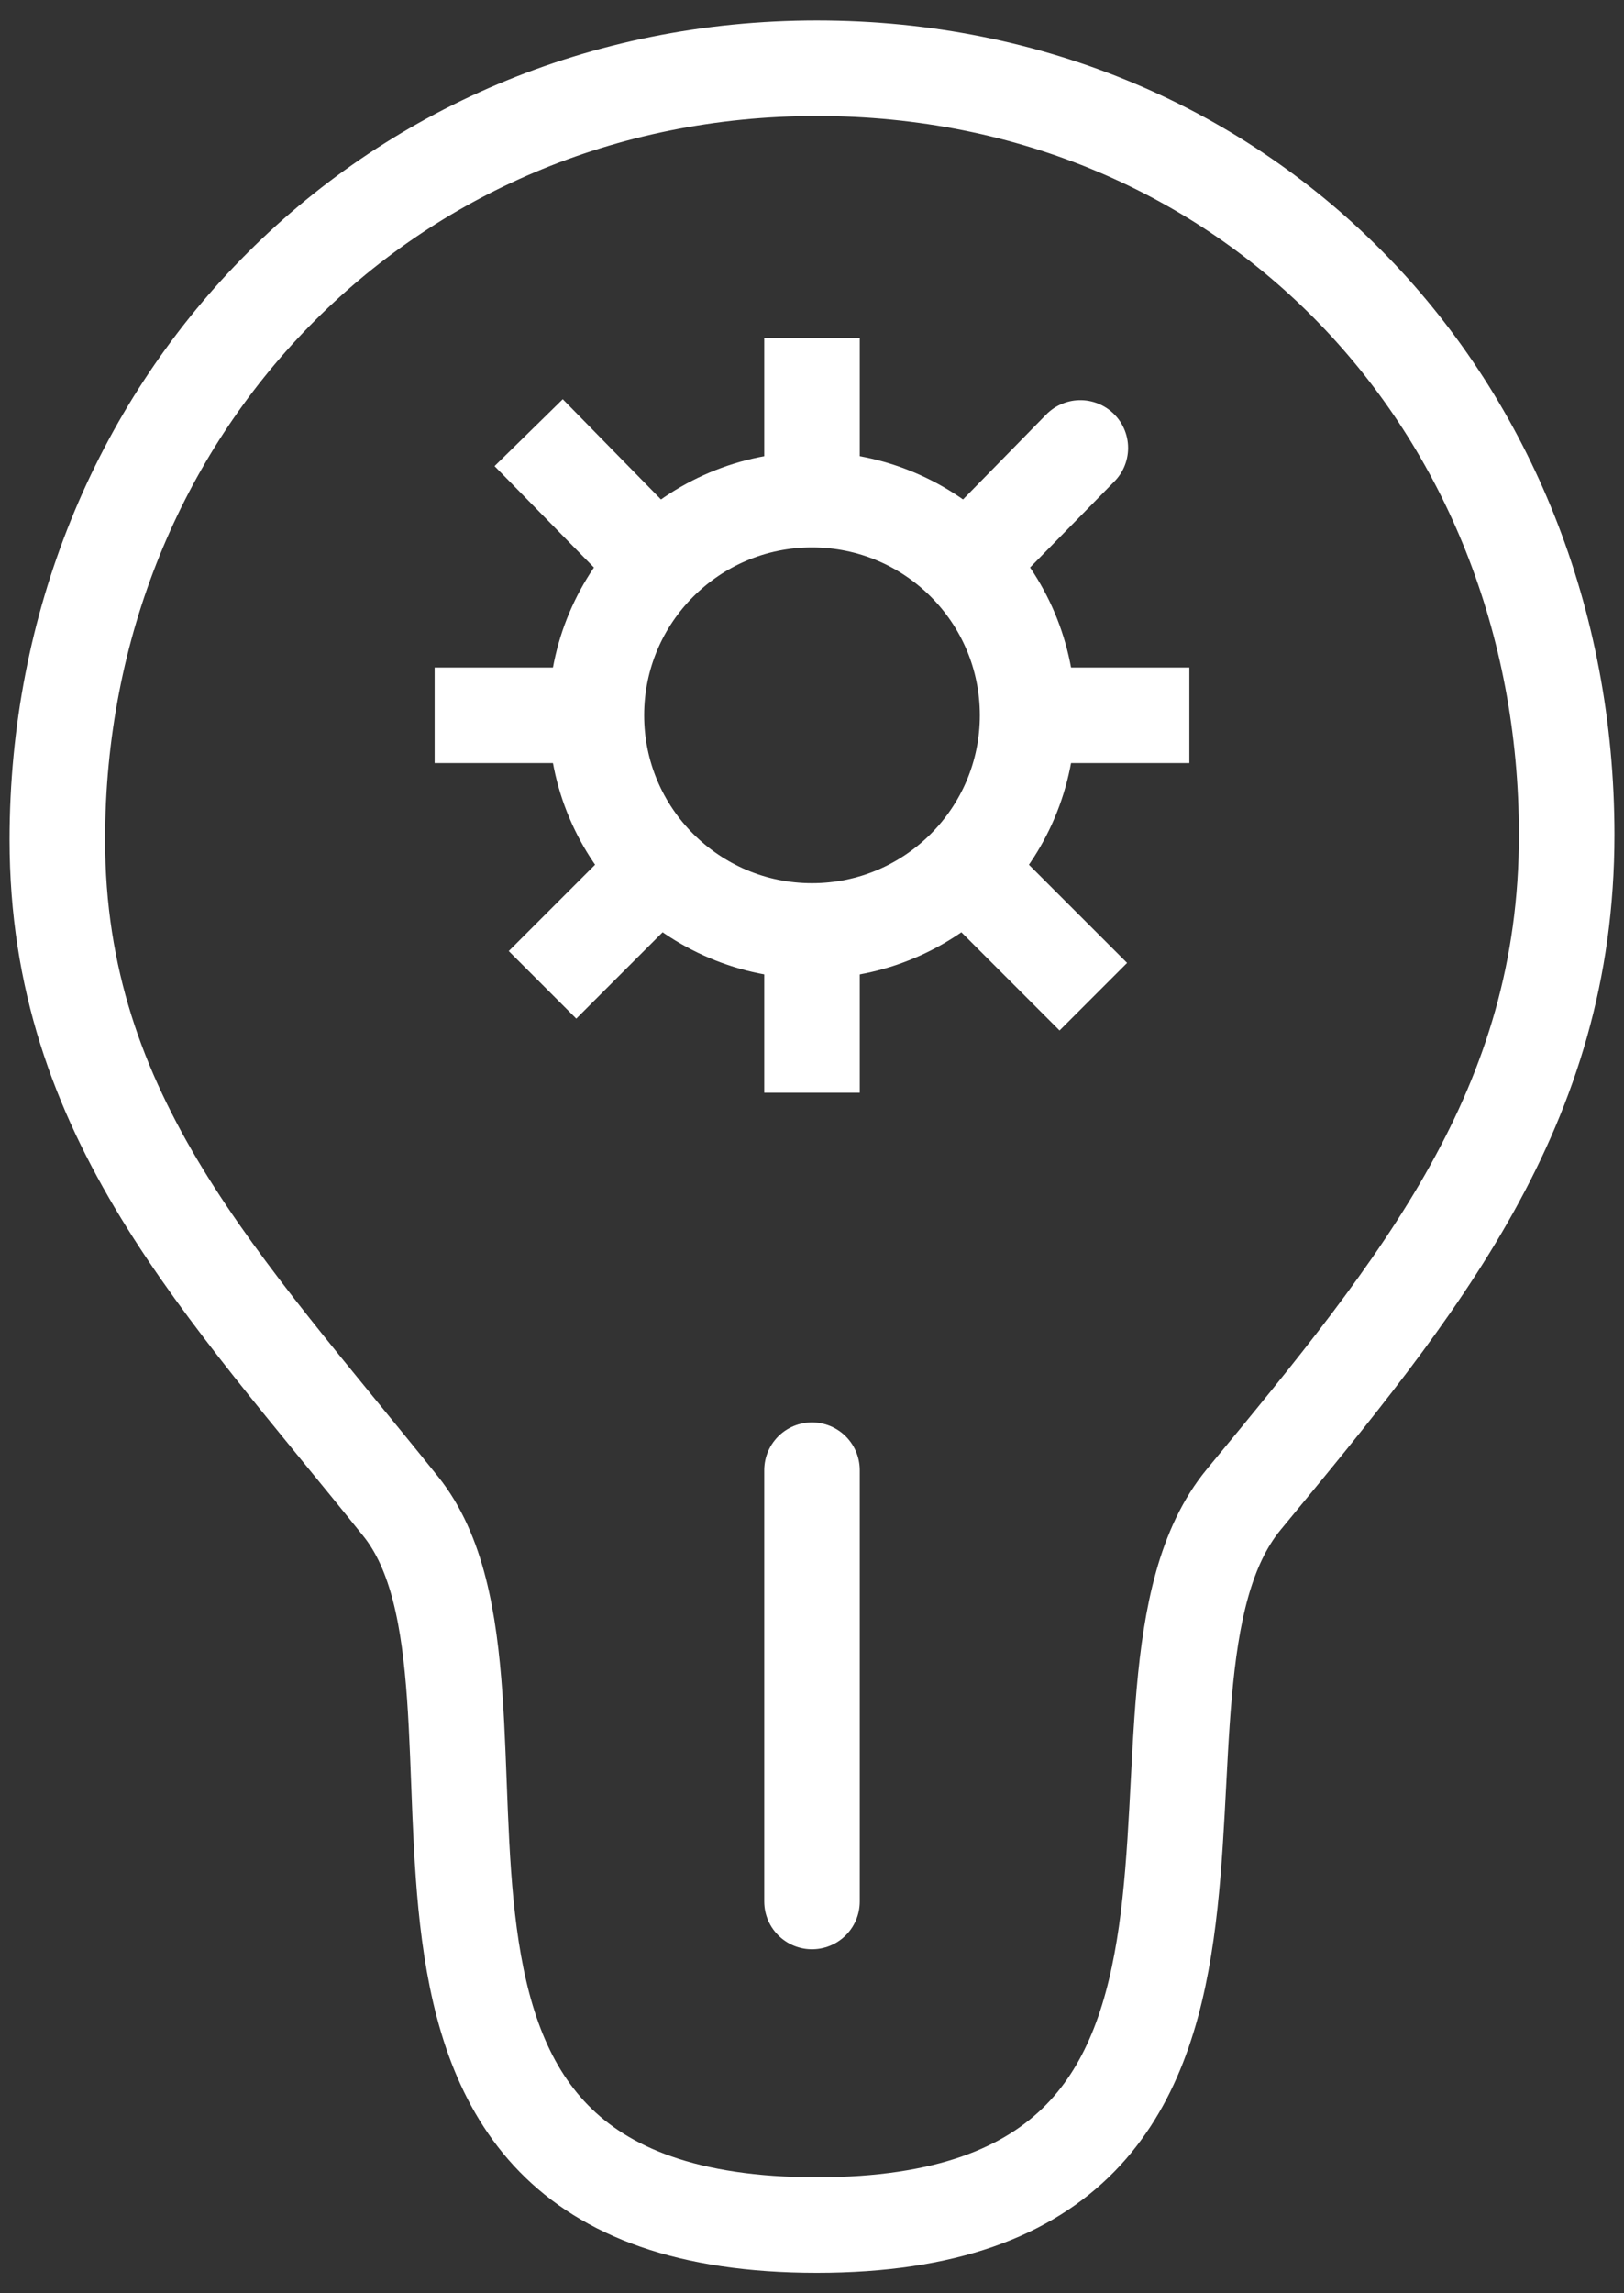 <svg width="17" height="24" viewBox="0 0 17 24" fill="none" xmlns="http://www.w3.org/2000/svg">
<rect x="0" y="0" width="17" height="24" fill="#333333" stroke="none"/>
<path fill-rule="evenodd" clip-rule="evenodd" d="M8.55 23.286C13.975 23.286 11.39 17.665 13.021 15.691C14.877 13.445 16.4 11.592 16.4 8.736C16.4 4.234 13.066 0.714 8.55 0.714C4.034 0.714 0.6 4.287 0.6 8.788C0.6 11.695 2.323 13.431 4.195 15.765C5.729 17.677 3.126 23.286 8.55 23.286Z" stroke="white" stroke-linejoin="round"/>
<path d="M8.5 15.386V19.9" stroke="white" stroke-linecap="round" stroke-linejoin="round"/>
<path fill-rule="evenodd" clip-rule="evenodd" d="M8.5 9.743C9.747 9.743 10.757 8.732 10.757 7.486C10.757 6.239 9.747 5.229 8.5 5.229C7.254 5.229 6.243 6.239 6.243 7.486C6.243 8.732 7.254 9.743 8.5 9.743Z" stroke="white"/>
<path d="M10.131 5.89L11.309 4.688M8.5 5.229V3.536V5.229ZM6.869 5.89L5.534 4.528L6.869 5.89ZM6.243 7.486H4.55H6.243ZM6.869 9.117L5.679 10.307L6.869 9.117ZM8.5 9.743V11.436V9.743ZM10.131 9.117L11.445 10.431L10.131 9.117ZM10.757 7.486H12.45H10.757Z" stroke="white" stroke-linecap="round"/>
</svg>
